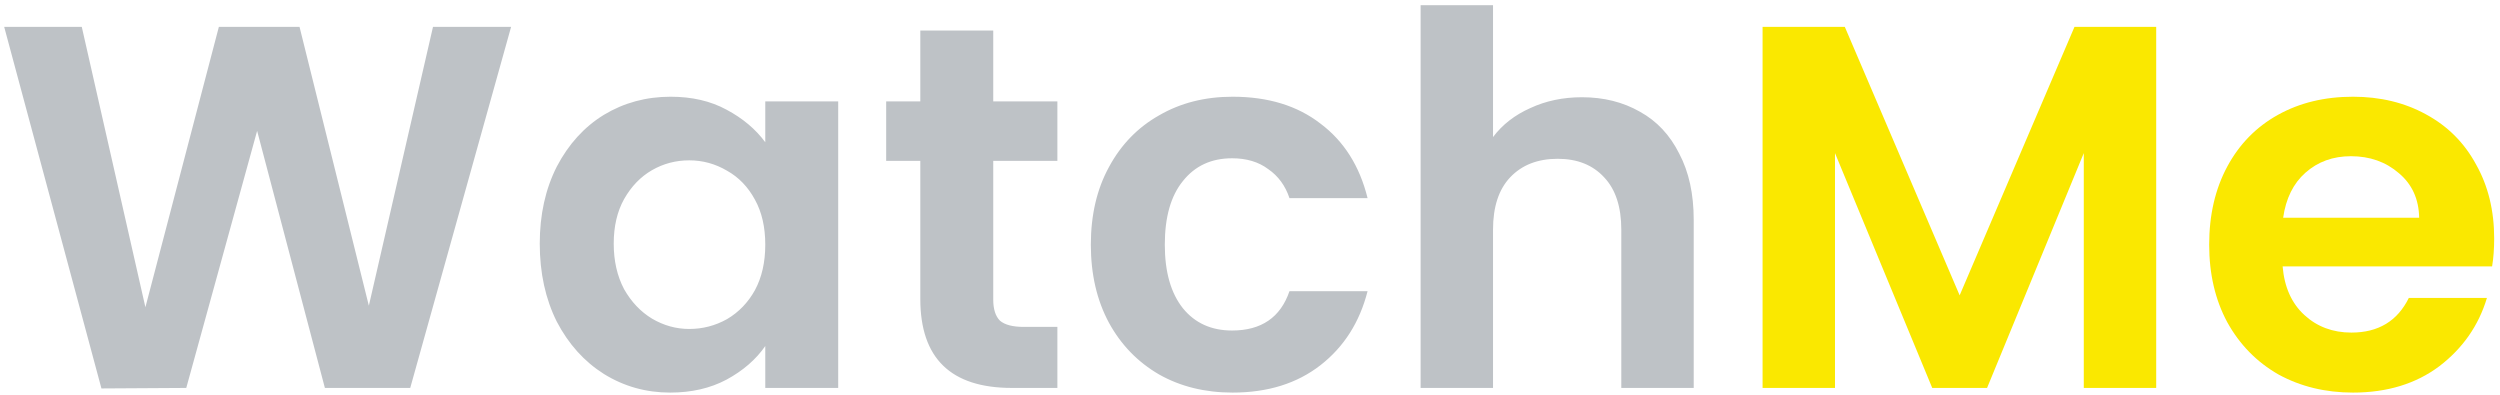 <svg width="348" height="55" viewBox="0 0 348 55" fill="none" xmlns="http://www.w3.org/2000/svg">
<path d="M71.144 3.744L57.104 54H45.224L35.792 18.216L25.928 54L14.12 54.072L0.584 3.744H11.384L20.24 42.768L30.464 3.744H41.696L51.344 42.552L60.272 3.744H71.144ZM75.134 33.912C75.134 29.88 75.926 26.304 77.51 23.184C79.142 20.064 81.326 17.664 84.062 15.984C86.846 14.304 89.942 13.464 93.35 13.464C96.326 13.464 98.918 14.064 101.126 15.264C103.382 16.464 105.182 17.976 106.526 19.8V14.112H116.678V54H106.526V48.168C105.23 50.04 103.43 51.6 101.126 52.848C98.87 54.048 96.254 54.648 93.278 54.648C89.918 54.648 86.846 53.784 84.062 52.056C81.326 50.328 79.142 47.904 77.51 44.784C75.926 41.616 75.134 37.992 75.134 33.912ZM106.526 34.056C106.526 31.608 106.046 29.52 105.086 27.792C104.126 26.016 102.83 24.672 101.198 23.76C99.566 22.8 97.814 22.32 95.942 22.32C94.07 22.32 92.342 22.776 90.758 23.688C89.174 24.6 87.878 25.944 86.87 27.72C85.91 29.448 85.43 31.512 85.43 33.912C85.43 36.312 85.91 38.424 86.87 40.248C87.878 42.024 89.174 43.392 90.758 44.352C92.39 45.312 94.118 45.792 95.942 45.792C97.814 45.792 99.566 45.336 101.198 44.424C102.83 43.464 104.126 42.12 105.086 40.392C106.046 38.616 106.526 36.504 106.526 34.056ZM138.259 22.392V41.688C138.259 43.032 138.571 44.016 139.195 44.64C139.867 45.216 140.971 45.504 142.507 45.504H147.187V54H140.851C132.355 54 128.107 49.872 128.107 41.616V22.392H123.355V14.112H128.107V4.248H138.259V14.112H147.187V22.392H138.259ZM151.845 34.056C151.845 29.928 152.685 26.328 154.365 23.256C156.045 20.136 158.373 17.736 161.349 16.056C164.325 14.328 167.733 13.464 171.573 13.464C176.517 13.464 180.597 14.712 183.813 17.208C187.077 19.656 189.261 23.112 190.365 27.576H179.493C178.917 25.848 177.933 24.504 176.541 23.544C175.197 22.536 173.517 22.032 171.501 22.032C168.621 22.032 166.341 23.088 164.661 25.2C162.981 27.264 162.141 30.216 162.141 34.056C162.141 37.848 162.981 40.8 164.661 42.912C166.341 44.976 168.621 46.008 171.501 46.008C175.581 46.008 178.245 44.184 179.493 40.536H190.365C189.261 44.856 187.077 48.288 183.813 50.832C180.549 53.376 176.469 54.648 171.573 54.648C167.733 54.648 164.325 53.808 161.349 52.128C158.373 50.4 156.045 48 154.365 44.928C152.685 41.808 151.845 38.184 151.845 34.056ZM220.213 13.536C223.237 13.536 225.925 14.208 228.277 15.552C230.629 16.848 232.453 18.792 233.749 21.384C235.093 23.928 235.765 27 235.765 30.6V54H225.685V31.968C225.685 28.8 224.893 26.376 223.309 24.696C221.725 22.968 219.565 22.104 216.829 22.104C214.045 22.104 211.837 22.968 210.205 24.696C208.621 26.376 207.829 28.8 207.829 31.968V54H197.749V0.72H207.829V19.08C209.125 17.352 210.853 16.008 213.013 15.048C215.173 14.04 217.573 13.536 220.213 13.536Z" fill="#BEC2C6"/>
<path d="M300.143 3.744V54H290.063V21.312L276.599 54H268.967L255.431 21.312V54H245.351V3.744H256.799L272.783 41.112L288.767 3.744H300.143ZM347.189 33.192C347.189 34.632 347.093 35.928 346.901 37.08H317.741C317.981 39.96 318.989 42.216 320.765 43.848C322.541 45.48 324.725 46.296 327.317 46.296C331.061 46.296 333.725 44.688 335.309 41.472H346.181C345.029 45.312 342.821 48.48 339.557 50.976C336.293 53.424 332.285 54.648 327.533 54.648C323.693 54.648 320.237 53.808 317.165 52.128C314.141 50.4 311.765 47.976 310.037 44.856C308.357 41.736 307.517 38.136 307.517 34.056C307.517 29.928 308.357 26.304 310.037 23.184C311.717 20.064 314.069 17.664 317.093 15.984C320.117 14.304 323.597 13.464 327.533 13.464C331.325 13.464 334.709 14.28 337.685 15.912C340.709 17.544 343.037 19.872 344.669 22.896C346.349 25.872 347.189 29.304 347.189 33.192ZM336.749 30.312C336.701 27.72 335.765 25.656 333.941 24.12C332.117 22.536 329.885 21.744 327.245 21.744C324.749 21.744 322.637 22.512 320.909 24.048C319.229 25.536 318.197 27.624 317.813 30.312H336.749Z" fill="#FAE800"/>
</svg>
